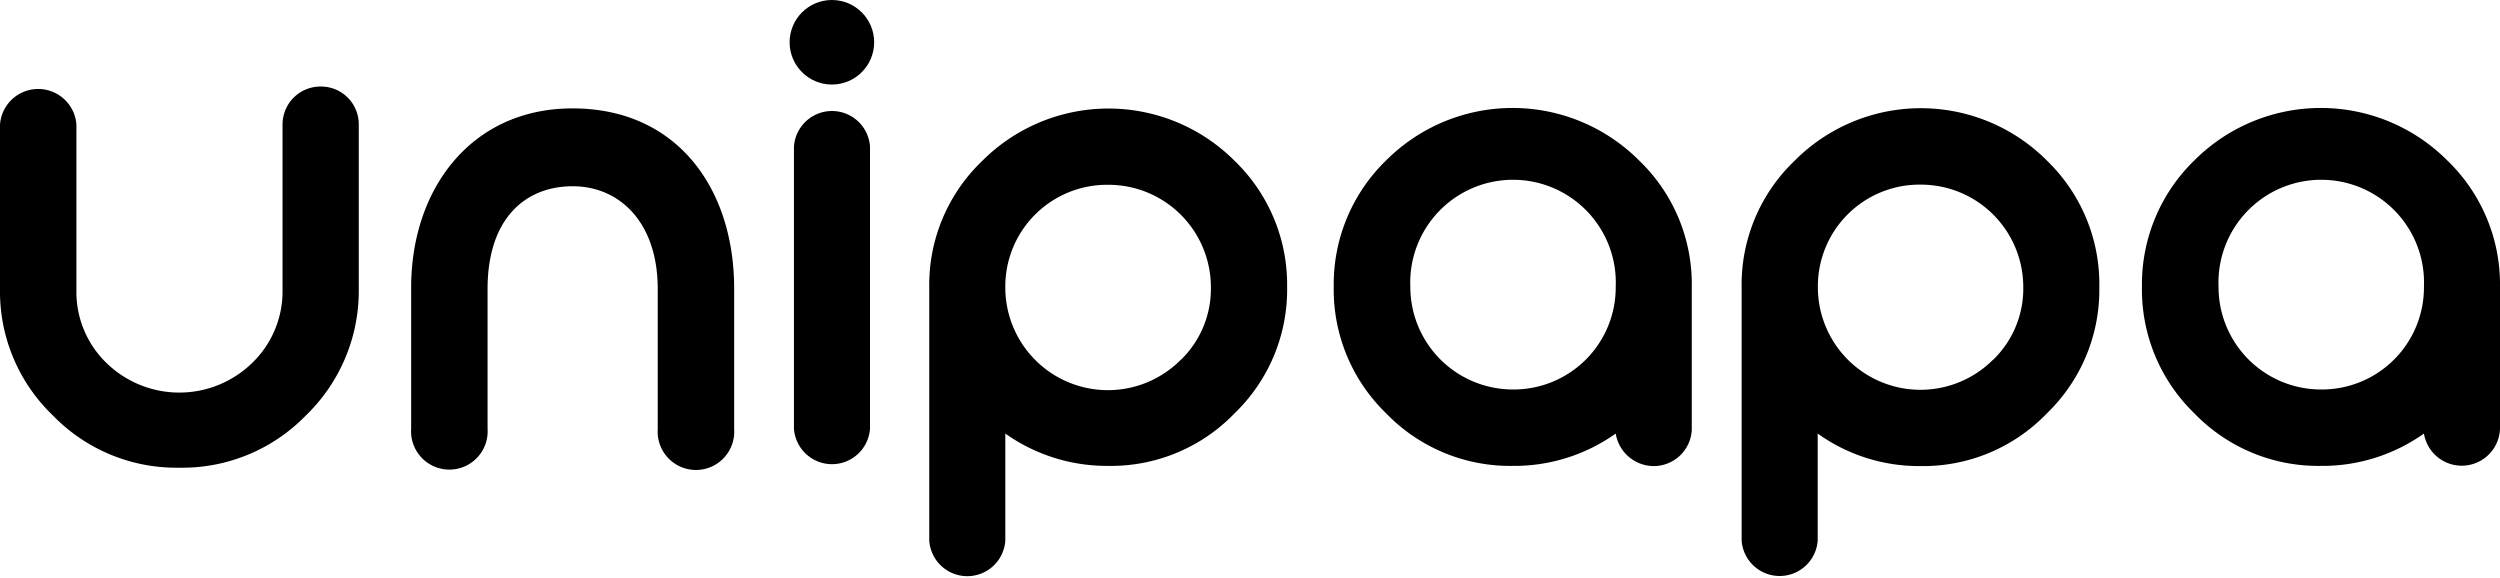 <svg data-name="圖層 1" xmlns="http://www.w3.org/2000/svg" width="138.39" height="32"><path d="M31.69 6c-5.59 0-8.93 4.44-8.93 9.92v7.81a2.12 2.12 0 1 0 4.23 0V16c0-3.93 2.11-5.69 4.71-5.69s4.71 2 4.71 5.69v7.75a2.12 2.12 0 1 0 4.23 0v-7.81C40.63 10.46 37.51 6 31.69 6zm16.47 2.11a2.11 2.11 0 0 0-4.21 0v15.62a2.11 2.11 0 0 0 4.21 0zm45.49 7.77a9.48 9.48 0 0 0-2.92-7 9.89 9.89 0 0 0-14 0 9.55 9.55 0 0 0-2.9 7 9.53 9.53 0 0 0 2.9 7 9.54 9.54 0 0 0 7 2.91A9.7 9.7 0 0 0 89.44 24a2.14 2.14 0 0 0 2.11 1.8 2.11 2.11 0 0 0 2.1-2zm-9.89 5.68a5.68 5.68 0 0 1-5.69-5.68 5.69 5.69 0 1 1 11.37 0 5.65 5.65 0 0 1-5.68 5.68zm54.63-5.68a9.52 9.52 0 0 0-2.92-7 9.89 9.89 0 0 0-14 0 9.55 9.55 0 0 0-2.9 7 9.53 9.53 0 0 0 2.9 7 9.53 9.53 0 0 0 7 2.91 9.71 9.71 0 0 0 5.71-1.79 2.12 2.12 0 0 0 4.21-.24zm-9.9 5.68a5.67 5.67 0 0 1-5.68-5.68 5.69 5.69 0 1 1 11.37 0 5.65 5.65 0 0 1-5.69 5.68zM68.36 8.92a9.87 9.87 0 0 0-14 0 9.48 9.48 0 0 0-2.92 7v14.01a2.11 2.11 0 0 0 4.21 0V24a9.73 9.73 0 0 0 5.69 1.79 9.5 9.5 0 0 0 7-2.91 9.5 9.5 0 0 0 2.91-7 9.52 9.52 0 0 0-2.89-6.96zm-3 11a5.68 5.68 0 0 1-9.71-4 5.63 5.63 0 0 1 5.69-5.69 5.67 5.67 0 0 1 5.69 5.69 5.48 5.48 0 0 1-1.64 3.98zm47.97-11.01a9.85 9.85 0 0 0-14 0 9.48 9.48 0 0 0-2.92 7v14.01a2.11 2.11 0 0 0 4.21 0V24a9.63 9.63 0 0 0 5.68 1.8 9.5 9.5 0 0 0 7-2.91 9.5 9.5 0 0 0 2.91-7 9.5 9.5 0 0 0-2.88-6.98zm-3 11a5.68 5.68 0 0 1-9.7-4 5.63 5.63 0 0 1 5.68-5.69 5.67 5.67 0 0 1 5.69 5.65 5.48 5.48 0 0 1-1.64 4.02zM17.74 4.79a2.1 2.1 0 0 0-2.1 2.11v9.18a5.49 5.49 0 0 1-1.67 4 5.78 5.78 0 0 1-8.09 0 5.47 5.47 0 0 1-1.65-4V6.9A2.12 2.12 0 0 0 0 6.9V16a9.5 9.5 0 0 0 2.93 7 9.52 9.52 0 0 0 7 2.89 9.54 9.54 0 0 0 7-2.89 9.58 9.58 0 0 0 2.93-7V6.9a2.09 2.09 0 0 0-2.12-2.11z"/><circle cx="46.05" cy="2.34" r="2.34"/></svg>